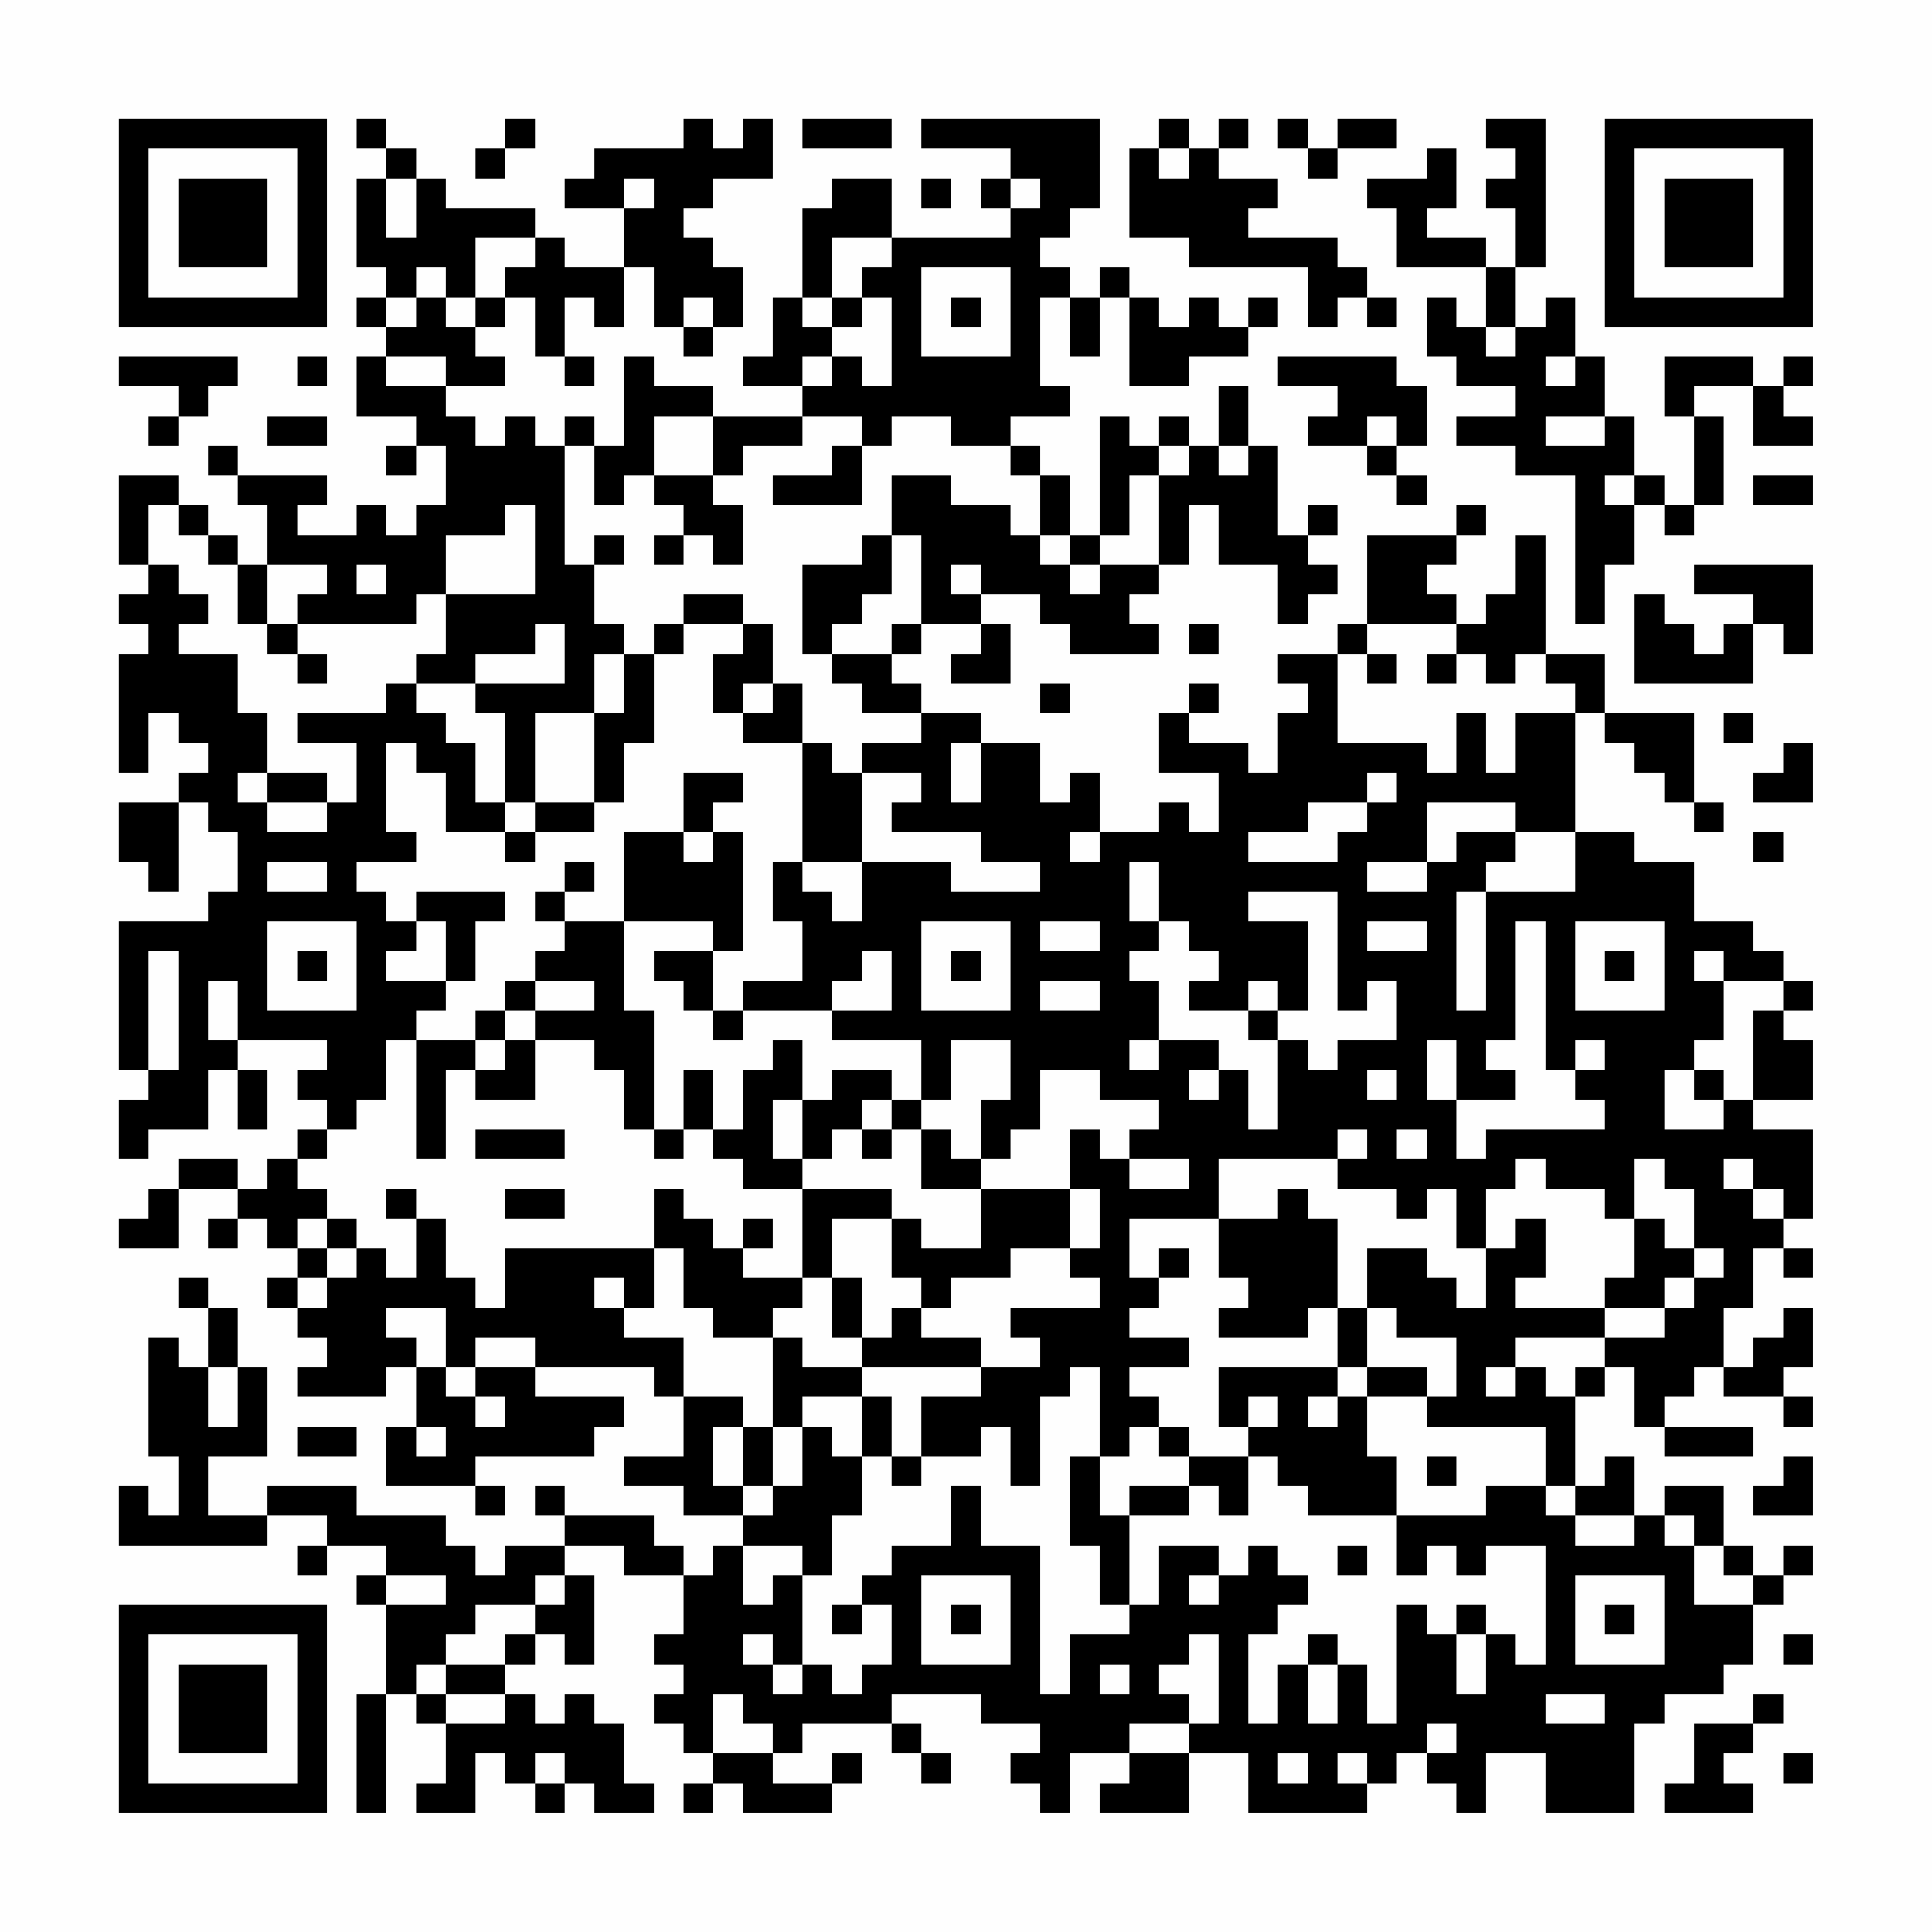 <?xml version="1.0" encoding="UTF-8"?>
<svg xmlns="http://www.w3.org/2000/svg" version="1.1" width="300" height="300" viewBox="0 0 300 300"><rect x="0" y="0" width="300" height="300" fill="#fefefe"/><g transform="scale(4.615)"><g transform="translate(4,4)"><path fill-rule="evenodd" d="M8 0L8 1L9 1L9 2L8 2L8 5L9 5L9 6L8 6L8 7L9 7L9 8L8 8L8 10L10 10L10 11L9 11L9 12L10 12L10 11L11 11L11 13L10 13L10 14L9 14L9 13L8 13L8 14L6 14L6 13L7 13L7 12L4 12L4 11L3 11L3 12L4 12L4 13L5 13L5 15L4 15L4 14L3 14L3 13L2 13L2 12L0 12L0 15L1 15L1 16L0 16L0 17L1 17L1 18L0 18L0 22L1 22L1 20L2 20L2 21L3 21L3 22L2 22L2 23L0 23L0 25L1 25L1 26L2 26L2 23L3 23L3 24L4 24L4 26L3 26L3 27L0 27L0 32L1 32L1 33L0 33L0 35L1 35L1 34L3 34L3 32L4 32L4 34L5 34L5 32L4 32L4 31L7 31L7 32L6 32L6 33L7 33L7 34L6 34L6 35L5 35L5 36L4 36L4 35L2 35L2 36L1 36L1 37L0 37L0 38L2 38L2 36L4 36L4 37L3 37L3 38L4 38L4 37L5 37L5 38L6 38L6 39L5 39L5 40L6 40L6 41L7 41L7 42L6 42L6 43L9 43L9 42L10 42L10 44L9 44L9 46L12 46L12 47L13 47L13 46L12 46L12 45L16 45L16 44L17 44L17 43L14 43L14 42L18 42L18 43L19 43L19 45L17 45L17 46L19 46L19 47L21 47L21 48L20 48L20 49L19 49L19 48L18 48L18 47L15 47L15 46L14 46L14 47L15 47L15 48L13 48L13 49L12 49L12 48L11 48L11 47L8 47L8 46L5 46L5 47L3 47L3 45L5 45L5 42L4 42L4 40L3 40L3 39L2 39L2 40L3 40L3 42L2 42L2 41L1 41L1 45L2 45L2 47L1 47L1 46L0 46L0 48L5 48L5 47L7 47L7 48L6 48L6 49L7 49L7 48L9 48L9 49L8 49L8 50L9 50L9 53L8 53L8 57L9 57L9 53L10 53L10 54L11 54L11 56L10 56L10 57L12 57L12 55L13 55L13 56L14 56L14 57L15 57L15 56L16 56L16 57L18 57L18 56L17 56L17 54L16 54L16 53L15 53L15 54L14 54L14 53L13 53L13 52L14 52L14 51L15 51L15 52L16 52L16 49L15 49L15 48L17 48L17 49L19 49L19 51L18 51L18 52L19 52L19 53L18 53L18 54L19 54L19 55L20 55L20 56L19 56L19 57L20 57L20 56L21 56L21 57L24 57L24 56L25 56L25 55L24 55L24 56L22 56L22 55L23 55L23 54L26 54L26 55L27 55L27 56L28 56L28 55L27 55L27 54L26 54L26 53L29 53L29 54L31 54L31 55L30 55L30 56L31 56L31 57L32 57L32 55L34 55L34 56L33 56L33 57L36 57L36 55L38 55L38 57L42 57L42 56L43 56L43 55L44 55L44 56L45 56L45 57L46 57L46 55L48 55L48 57L51 57L51 54L52 54L52 53L54 53L54 52L55 52L55 50L56 50L56 49L57 49L57 48L56 48L56 49L55 49L55 48L54 48L54 46L52 46L52 47L51 47L51 45L50 45L50 46L49 46L49 43L50 43L50 42L51 42L51 44L52 44L52 45L55 45L55 44L52 44L52 43L53 43L53 42L54 42L54 43L56 43L56 44L57 44L57 43L56 43L56 42L57 42L57 40L56 40L56 41L55 41L55 42L54 42L54 40L55 40L55 38L56 38L56 39L57 39L57 38L56 38L56 37L57 37L57 34L55 34L55 33L57 33L57 31L56 31L56 30L57 30L57 29L56 29L56 28L55 28L55 27L53 27L53 25L51 25L51 24L49 24L49 20L50 20L50 21L51 21L51 22L52 22L52 23L53 23L53 24L54 24L54 23L53 23L53 20L50 20L50 18L48 18L48 14L47 14L47 16L46 16L46 17L45 17L45 16L44 16L44 15L45 15L45 14L46 14L46 13L45 13L45 14L42 14L42 17L41 17L41 18L39 18L39 19L40 19L40 20L39 20L39 22L38 22L38 21L36 21L36 20L37 20L37 19L36 19L36 20L35 20L35 22L37 22L37 24L36 24L36 23L35 23L35 24L33 24L33 22L32 22L32 23L31 23L31 21L29 21L29 20L27 20L27 19L26 19L26 18L27 18L27 17L29 17L29 18L28 18L28 19L30 19L30 17L29 17L29 16L31 16L31 17L32 17L32 18L35 18L35 17L34 17L34 16L35 16L35 15L36 15L36 13L37 13L37 15L39 15L39 17L40 17L40 16L41 16L41 15L40 15L40 14L41 14L41 13L40 13L40 14L39 14L39 11L38 11L38 9L37 9L37 11L36 11L36 10L35 10L35 11L34 11L34 10L33 10L33 14L32 14L32 12L31 12L31 11L30 11L30 10L32 10L32 9L31 9L31 6L32 6L32 8L33 8L33 6L34 6L34 9L36 9L36 8L38 8L38 7L39 7L39 6L38 6L38 7L37 7L37 6L36 6L36 7L35 7L35 6L34 6L34 5L33 5L33 6L32 6L32 5L31 5L31 4L32 4L32 3L33 3L33 0L27 0L27 1L30 1L30 2L29 2L29 3L30 3L30 4L26 4L26 2L24 2L24 3L23 3L23 6L22 6L22 8L21 8L21 9L23 9L23 10L20 10L20 9L18 9L18 8L17 8L17 11L16 11L16 10L15 10L15 11L14 11L14 10L13 10L13 11L12 11L12 10L11 10L11 9L13 9L13 8L12 8L12 7L13 7L13 6L14 6L14 8L15 8L15 9L16 9L16 8L15 8L15 6L16 6L16 7L17 7L17 5L18 5L18 7L19 7L19 8L20 8L20 7L21 7L21 5L20 5L20 4L19 4L19 3L20 3L20 2L22 2L22 0L21 0L21 1L20 1L20 0L19 0L19 1L16 1L16 2L15 2L15 3L17 3L17 5L15 5L15 4L14 4L14 3L11 3L11 2L10 2L10 1L9 1L9 0ZM13 0L13 1L12 1L12 2L13 2L13 1L14 1L14 0ZM23 0L23 1L26 1L26 0ZM35 0L35 1L34 1L34 4L36 4L36 5L40 5L40 7L41 7L41 6L42 6L42 7L43 7L43 6L42 6L42 5L41 5L41 4L38 4L38 3L39 3L39 2L37 2L37 1L38 1L38 0L37 0L37 1L36 1L36 0ZM39 0L39 1L40 1L40 2L41 2L41 1L43 1L43 0L41 0L41 1L40 1L40 0ZM46 0L46 1L47 1L47 2L46 2L46 3L47 3L47 5L46 5L46 4L44 4L44 3L45 3L45 1L44 1L44 2L42 2L42 3L43 3L43 5L46 5L46 7L45 7L45 6L44 6L44 8L45 8L45 9L47 9L47 10L45 10L45 11L47 11L47 12L49 12L49 17L50 17L50 15L51 15L51 13L52 13L52 14L53 14L53 13L54 13L54 10L53 10L53 9L55 9L55 11L57 11L57 10L56 10L56 9L57 9L57 8L56 8L56 9L55 9L55 8L52 8L52 10L53 10L53 13L52 13L52 12L51 12L51 10L50 10L50 8L49 8L49 6L48 6L48 7L47 7L47 5L48 5L48 0ZM35 1L35 2L36 2L36 1ZM9 2L9 4L10 4L10 2ZM17 2L17 3L18 3L18 2ZM27 2L27 3L28 3L28 2ZM30 2L30 3L31 3L31 2ZM12 4L12 6L11 6L11 5L10 5L10 6L9 6L9 7L10 7L10 6L11 6L11 7L12 7L12 6L13 6L13 5L14 5L14 4ZM24 4L24 6L23 6L23 7L24 7L24 8L23 8L23 9L24 9L24 8L25 8L25 9L26 9L26 6L25 6L25 5L26 5L26 4ZM27 5L27 8L30 8L30 5ZM19 6L19 7L20 7L20 6ZM24 6L24 7L25 7L25 6ZM28 6L28 7L29 7L29 6ZM46 7L46 8L47 8L47 7ZM0 8L0 9L2 9L2 10L1 10L1 11L2 11L2 10L3 10L3 9L4 9L4 8ZM6 8L6 9L7 9L7 8ZM9 8L9 9L11 9L11 8ZM39 8L39 9L41 9L41 10L40 10L40 11L42 11L42 12L43 12L43 13L44 13L44 12L43 12L43 11L44 11L44 9L43 9L43 8ZM48 8L48 9L49 9L49 8ZM5 10L5 11L7 11L7 10ZM18 10L18 12L17 12L17 13L16 13L16 11L15 11L15 15L16 15L16 17L17 17L17 18L16 18L16 20L14 20L14 23L13 23L13 20L12 20L12 19L15 19L15 17L14 17L14 18L12 18L12 19L10 19L10 18L11 18L11 16L14 16L14 13L13 13L13 14L11 14L11 16L10 16L10 17L6 17L6 16L7 16L7 15L5 15L5 17L4 17L4 15L3 15L3 14L2 14L2 13L1 13L1 15L2 15L2 16L3 16L3 17L2 17L2 18L4 18L4 20L5 20L5 22L4 22L4 23L5 23L5 24L7 24L7 23L8 23L8 21L6 21L6 20L9 20L9 19L10 19L10 20L11 20L11 21L12 21L12 23L13 23L13 24L11 24L11 22L10 22L10 21L9 21L9 24L10 24L10 25L8 25L8 26L9 26L9 27L10 27L10 28L9 28L9 29L11 29L11 30L10 30L10 31L9 31L9 33L8 33L8 34L7 34L7 35L6 35L6 36L7 36L7 37L6 37L6 38L7 38L7 39L6 39L6 40L7 40L7 39L8 39L8 38L9 38L9 39L10 39L10 37L11 37L11 39L12 39L12 40L13 40L13 38L18 38L18 40L17 40L17 39L16 39L16 40L17 40L17 41L19 41L19 43L21 43L21 44L20 44L20 46L21 46L21 47L22 47L22 46L23 46L23 44L24 44L24 45L25 45L25 47L24 47L24 49L23 49L23 48L21 48L21 50L22 50L22 49L23 49L23 52L22 52L22 51L21 51L21 52L22 52L22 53L23 53L23 52L24 52L24 53L25 53L25 52L26 52L26 50L25 50L25 49L26 49L26 48L28 48L28 46L29 46L29 48L31 48L31 53L32 53L32 51L34 51L34 50L35 50L35 48L37 48L37 49L36 49L36 50L37 50L37 49L38 49L38 48L39 48L39 49L40 49L40 50L39 50L39 51L38 51L38 54L39 54L39 52L40 52L40 54L41 54L41 52L42 52L42 54L43 54L43 50L44 50L44 51L45 51L45 53L46 53L46 51L47 51L47 52L48 52L48 48L46 48L46 49L45 49L45 48L44 48L44 49L43 49L43 47L46 47L46 46L48 46L48 47L49 47L49 48L51 48L51 47L49 47L49 46L48 46L48 44L44 44L44 43L45 43L45 41L43 41L43 40L42 40L42 38L44 38L44 39L45 39L45 40L46 40L46 38L47 38L47 37L48 37L48 39L47 39L47 40L50 40L50 41L47 41L47 42L46 42L46 43L47 43L47 42L48 42L48 43L49 43L49 42L50 42L50 41L52 41L52 40L53 40L53 39L54 39L54 38L53 38L53 36L52 36L52 35L51 35L51 37L50 37L50 36L48 36L48 35L47 35L47 36L46 36L46 38L45 38L45 36L44 36L44 37L43 37L43 36L41 36L41 35L42 35L42 34L41 34L41 35L37 35L37 37L34 37L34 39L35 39L35 40L34 40L34 41L36 41L36 42L34 42L34 43L35 43L35 44L34 44L34 45L33 45L33 42L32 42L32 43L31 43L31 46L30 46L30 44L29 44L29 45L27 45L27 43L29 43L29 42L31 42L31 41L30 41L30 40L33 40L33 39L32 39L32 38L33 38L33 36L32 36L32 34L33 34L33 35L34 35L34 36L36 36L36 35L34 35L34 34L35 34L35 33L33 33L33 32L31 32L31 34L30 34L30 35L29 35L29 33L30 33L30 31L28 31L28 33L27 33L27 31L24 31L24 30L26 30L26 28L25 28L25 29L24 29L24 30L21 30L21 29L23 29L23 27L22 27L22 25L23 25L23 26L24 26L24 27L25 27L25 25L28 25L28 26L31 26L31 25L29 25L29 24L26 24L26 23L27 23L27 22L25 22L25 21L27 21L27 20L25 20L25 19L24 19L24 18L26 18L26 17L27 17L27 14L26 14L26 12L28 12L28 13L30 13L30 14L31 14L31 15L32 15L32 16L33 16L33 15L35 15L35 12L36 12L36 11L35 11L35 12L34 12L34 14L33 14L33 15L32 15L32 14L31 14L31 12L30 12L30 11L28 11L28 10L26 10L26 11L25 11L25 10L23 10L23 11L21 11L21 12L20 12L20 10ZM42 10L42 11L43 11L43 10ZM48 10L48 11L50 11L50 10ZM24 11L24 12L22 12L22 13L25 13L25 11ZM37 11L37 12L38 12L38 11ZM18 12L18 13L19 13L19 14L18 14L18 15L19 15L19 14L20 14L20 15L21 15L21 13L20 13L20 12ZM50 12L50 13L51 13L51 12ZM55 12L55 13L57 13L57 12ZM16 14L16 15L17 15L17 14ZM25 14L25 15L23 15L23 18L24 18L24 17L25 17L25 16L26 16L26 14ZM8 15L8 16L9 16L9 15ZM28 15L28 16L29 16L29 15ZM53 15L53 16L55 16L55 17L54 17L54 18L53 18L53 17L52 17L52 16L51 16L51 19L55 19L55 17L56 17L56 18L57 18L57 15ZM19 16L19 17L18 17L18 18L17 18L17 20L16 20L16 23L14 23L14 24L13 24L13 25L14 25L14 24L16 24L16 23L17 23L17 21L18 21L18 18L19 18L19 17L21 17L21 18L20 18L20 20L21 20L21 21L23 21L23 25L25 25L25 22L24 22L24 21L23 21L23 19L22 19L22 17L21 17L21 16ZM5 17L5 18L6 18L6 19L7 19L7 18L6 18L6 17ZM36 17L36 18L37 18L37 17ZM42 17L42 18L41 18L41 21L44 21L44 22L45 22L45 20L46 20L46 22L47 22L47 20L49 20L49 19L48 19L48 18L47 18L47 19L46 19L46 18L45 18L45 17ZM42 18L42 19L43 19L43 18ZM44 18L44 19L45 19L45 18ZM21 19L21 20L22 20L22 19ZM31 19L31 20L32 20L32 19ZM54 20L54 21L55 21L55 20ZM28 21L28 23L29 23L29 21ZM56 21L56 22L55 22L55 23L57 23L57 21ZM5 22L5 23L7 23L7 22ZM19 22L19 24L17 24L17 27L15 27L15 26L16 26L16 25L15 25L15 26L14 26L14 27L15 27L15 28L14 28L14 29L13 29L13 30L12 30L12 31L10 31L10 35L11 35L11 32L12 32L12 33L14 33L14 31L16 31L16 32L17 32L17 34L18 34L18 35L19 35L19 34L20 34L20 35L21 35L21 36L23 36L23 39L21 39L21 38L22 38L22 37L21 37L21 38L20 38L20 37L19 37L19 36L18 36L18 38L19 38L19 40L20 40L20 41L22 41L22 44L21 44L21 46L22 46L22 44L23 44L23 43L25 43L25 45L26 45L26 46L27 46L27 45L26 45L26 43L25 43L25 42L29 42L29 41L27 41L27 40L28 40L28 39L30 39L30 38L32 38L32 36L29 36L29 35L28 35L28 34L27 34L27 33L26 33L26 32L24 32L24 33L23 33L23 31L22 31L22 32L21 32L21 34L20 34L20 32L19 32L19 34L18 34L18 30L17 30L17 27L20 27L20 28L18 28L18 29L19 29L19 30L20 30L20 31L21 31L21 30L20 30L20 28L21 28L21 24L20 24L20 23L21 23L21 22ZM42 22L42 23L40 23L40 24L38 24L38 25L41 25L41 24L42 24L42 23L43 23L43 22ZM44 23L44 25L42 25L42 26L44 26L44 25L45 25L45 24L47 24L47 25L46 25L46 26L45 26L45 30L46 30L46 26L49 26L49 24L47 24L47 23ZM19 24L19 25L20 25L20 24ZM32 24L32 25L33 25L33 24ZM55 24L55 25L56 25L56 24ZM5 25L5 26L7 26L7 25ZM34 25L34 27L35 27L35 28L34 28L34 29L35 29L35 31L34 31L34 32L35 32L35 31L37 31L37 32L36 32L36 33L37 33L37 32L38 32L38 34L39 34L39 31L40 31L40 32L41 32L41 31L43 31L43 29L42 29L42 30L41 30L41 26L38 26L38 27L40 27L40 30L39 30L39 29L38 29L38 30L36 30L36 29L37 29L37 28L36 28L36 27L35 27L35 25ZM10 26L10 27L11 27L11 29L12 29L12 27L13 27L13 26ZM5 27L5 30L8 30L8 27ZM27 27L27 30L30 30L30 27ZM31 27L31 28L33 28L33 27ZM42 27L42 28L44 28L44 27ZM47 27L47 31L46 31L46 32L47 32L47 33L45 33L45 31L44 31L44 33L45 33L45 35L46 35L46 34L50 34L50 33L49 33L49 32L50 32L50 31L49 31L49 32L48 32L48 27ZM49 27L49 30L52 30L52 27ZM1 28L1 32L2 32L2 28ZM6 28L6 29L7 29L7 28ZM28 28L28 29L29 29L29 28ZM50 28L50 29L51 29L51 28ZM53 28L53 29L54 29L54 31L53 31L53 32L52 32L52 34L54 34L54 33L55 33L55 30L56 30L56 29L54 29L54 28ZM3 29L3 31L4 31L4 29ZM14 29L14 30L13 30L13 31L12 31L12 32L13 32L13 31L14 31L14 30L16 30L16 29ZM31 29L31 30L33 30L33 29ZM38 30L38 31L39 31L39 30ZM42 32L42 33L43 33L43 32ZM53 32L53 33L54 33L54 32ZM22 33L22 35L23 35L23 36L26 36L26 37L24 37L24 39L23 39L23 40L22 40L22 41L23 41L23 42L25 42L25 41L26 41L26 40L27 40L27 39L26 39L26 37L27 37L27 38L29 38L29 36L27 36L27 34L26 34L26 33L25 33L25 34L24 34L24 35L23 35L23 33ZM12 34L12 35L15 35L15 34ZM25 34L25 35L26 35L26 34ZM43 34L43 35L44 35L44 34ZM54 35L54 36L55 36L55 37L56 37L56 36L55 36L55 35ZM9 36L9 37L10 37L10 36ZM13 36L13 37L15 37L15 36ZM39 36L39 37L37 37L37 39L38 39L38 40L37 40L37 41L40 41L40 40L41 40L41 42L37 42L37 44L38 44L38 45L36 45L36 44L35 44L35 45L36 45L36 46L34 46L34 47L33 47L33 45L32 45L32 48L33 48L33 50L34 50L34 47L36 47L36 46L37 46L37 47L38 47L38 45L39 45L39 46L40 46L40 47L43 47L43 45L42 45L42 43L44 43L44 42L42 42L42 40L41 40L41 37L40 37L40 36ZM7 37L7 38L8 38L8 37ZM51 37L51 39L50 39L50 40L52 40L52 39L53 39L53 38L52 38L52 37ZM35 38L35 39L36 39L36 38ZM24 39L24 41L25 41L25 39ZM9 40L9 41L10 41L10 42L11 42L11 43L12 43L12 44L13 44L13 43L12 43L12 42L14 42L14 41L12 41L12 42L11 42L11 40ZM3 42L3 44L4 44L4 42ZM41 42L41 43L40 43L40 44L41 44L41 43L42 43L42 42ZM38 43L38 44L39 44L39 43ZM6 44L6 45L8 45L8 44ZM10 44L10 45L11 45L11 44ZM44 45L44 46L45 46L45 45ZM56 45L56 46L55 46L55 47L57 47L57 45ZM52 47L52 48L53 48L53 50L55 50L55 49L54 49L54 48L53 48L53 47ZM41 48L41 49L42 49L42 48ZM9 49L9 50L11 50L11 49ZM14 49L14 50L12 50L12 51L11 51L11 52L10 52L10 53L11 53L11 54L13 54L13 53L11 53L11 52L13 52L13 51L14 51L14 50L15 50L15 49ZM27 49L27 52L30 52L30 49ZM49 49L49 52L52 52L52 49ZM24 50L24 51L25 51L25 50ZM28 50L28 51L29 51L29 50ZM45 50L45 51L46 51L46 50ZM50 50L50 51L51 51L51 50ZM36 51L36 52L35 52L35 53L36 53L36 54L34 54L34 55L36 55L36 54L37 54L37 51ZM40 51L40 52L41 52L41 51ZM56 51L56 52L57 52L57 51ZM33 52L33 53L34 53L34 52ZM20 53L20 55L22 55L22 54L21 54L21 53ZM48 53L48 54L50 54L50 53ZM55 53L55 54L53 54L53 56L52 56L52 57L55 57L55 56L54 56L54 55L55 55L55 54L56 54L56 53ZM44 54L44 55L45 55L45 54ZM14 55L14 56L15 56L15 55ZM39 55L39 56L40 56L40 55ZM41 55L41 56L42 56L42 55ZM56 55L56 56L57 56L57 55ZM0 0L0 7L7 7L7 0ZM1 1L1 6L6 6L6 1ZM2 2L2 5L5 5L5 2ZM50 0L50 7L57 7L57 0ZM51 1L51 6L56 6L56 1ZM52 2L52 5L55 5L55 2ZM0 50L0 57L7 57L7 50ZM1 51L1 56L6 56L6 51ZM2 52L2 55L5 55L5 52Z" fill="#000000"/></g></g></svg>
